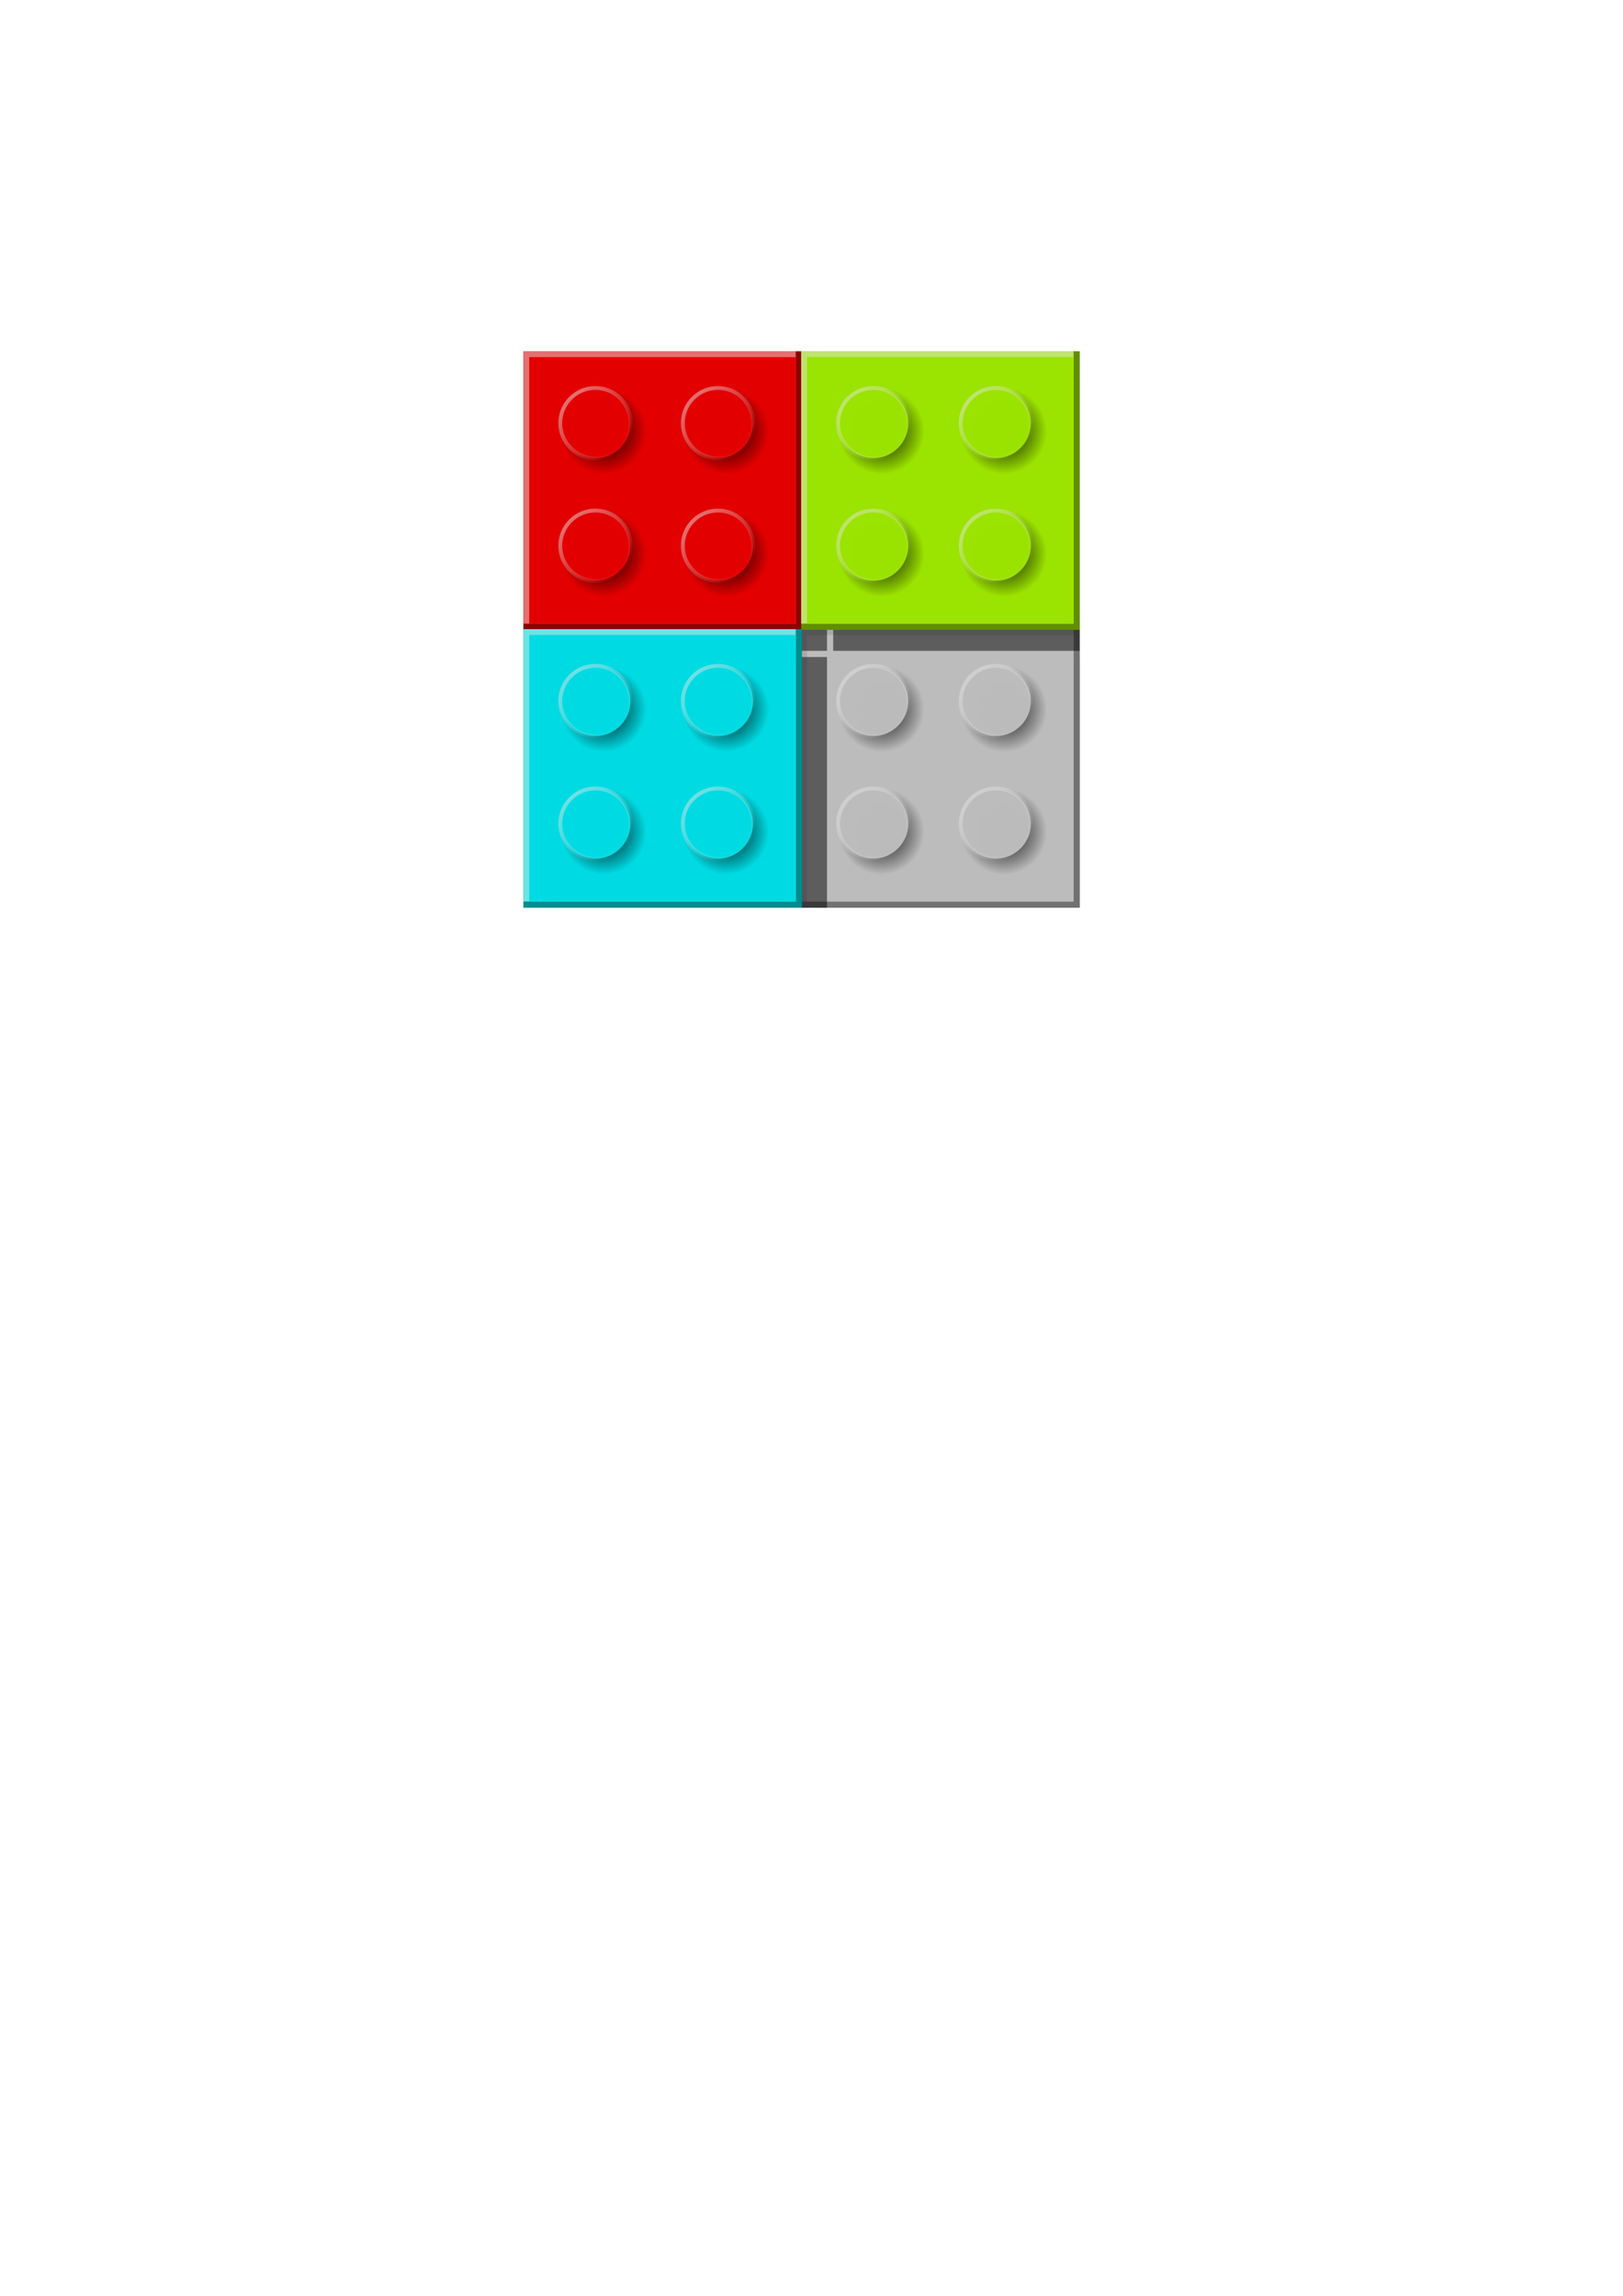 <?xml version="1.0" encoding="UTF-8" standalone="no"?>
<!-- Created with Inkscape (http://www.inkscape.org/) -->

<svg
   xmlns:osb="http://www.openswatchbook.org/uri/2009/osb"
   xmlns:dc="http://purl.org/dc/elements/1.1/"
   xmlns:cc="http://creativecommons.org/ns#"
   xmlns:rdf="http://www.w3.org/1999/02/22-rdf-syntax-ns#"
   xmlns:svg="http://www.w3.org/2000/svg"
   xmlns="http://www.w3.org/2000/svg"
   xmlns:xlink="http://www.w3.org/1999/xlink"
   xmlns:sodipodi="http://sodipodi.sourceforge.net/DTD/sodipodi-0.dtd"
   xmlns:inkscape="http://www.inkscape.org/namespaces/inkscape"
   width="210mm"
   height="297mm"
   viewBox="0 0 210 297"
   version="1.1"
   id="svg8"
   inkscape:version="0.92.4 (5da689c313, 2019-01-14)"
   sodipodi:docname="reblGreen.NetCore.Modules.svg">
  <defs
     id="defs2">
    <linearGradient
       inkscape:collect="always"
       id="linearGradient1239">
      <stop
         style="stop-color:#ffffff;stop-opacity:1;"
         offset="0"
         id="stop1235" />
      <stop
         style="stop-color:#ffffff;stop-opacity:0;"
         offset="1"
         id="stop1237" />
    </linearGradient>
    <linearGradient
       inkscape:collect="always"
       id="linearGradient1225">
      <stop
         style="stop-color:#ffffff;stop-opacity:1;"
         offset="0"
         id="stop1221" />
      <stop
         style="stop-color:#ffffff;stop-opacity:0;"
         offset="1"
         id="stop1223" />
    </linearGradient>
    <linearGradient
       inkscape:collect="always"
       id="linearGradient907"
       osb:paint="gradient">
      <stop
         style="stop-color:#000000;stop-opacity:1;"
         offset="0"
         id="stop903" />
      <stop
         style="stop-color:#800000;stop-opacity:0;"
         offset="1"
         id="stop905" />
    </linearGradient>
    <linearGradient
       inkscape:collect="always"
       id="linearGradient887">
      <stop
         style="stop-color:#000000;stop-opacity:1;"
         offset="0"
         id="stop883" />
      <stop
         style="stop-color:#000000;stop-opacity:0;"
         offset="1"
         id="stop885" />
    </linearGradient>
    <radialGradient
       inkscape:collect="always"
       xlink:href="#linearGradient887"
       id="radialGradient889"
       cx="29.435"
       cy="64.214"
       fx="29.435"
       fy="64.214"
       r="4.536"
       gradientUnits="userSpaceOnUse"
       gradientTransform="matrix(1.228,0,0,1.228,-61.703,-183.23)" />
    <filter
       style="color-interpolation-filters:sRGB;"
       inkscape:label="Blur"
       id="filter1031">
      <feGaussianBlur
         stdDeviation="2 2"
         result="blur"
         id="feGaussianBlur1029" />
    </filter>
    <radialGradient
       inkscape:collect="always"
       xlink:href="#linearGradient887"
       id="radialGradient1039"
       gradientUnits="userSpaceOnUse"
       gradientTransform="matrix(1.228,0,0,1.228,-72.929,-172.005)"
       cx="29.435"
       cy="64.214"
       fx="29.435"
       fy="64.214"
       r="4.536" />
    <radialGradient
       inkscape:collect="always"
       xlink:href="#linearGradient887"
       id="radialGradient1055"
       gradientUnits="userSpaceOnUse"
       gradientTransform="matrix(1.228,0,0,1.228,-50.478,-172.005)"
       cx="29.435"
       cy="64.214"
       fx="29.435"
       fy="64.214"
       r="4.536" />
    <radialGradient
       inkscape:collect="always"
       xlink:href="#linearGradient887"
       id="radialGradient1059"
       gradientUnits="userSpaceOnUse"
       gradientTransform="matrix(1.228,0,0,1.228,-61.703,-160.779)"
       cx="29.435"
       cy="64.214"
       fx="29.435"
       fy="64.214"
       r="4.536" />
    <radialGradient
       inkscape:collect="always"
       xlink:href="#linearGradient887"
       id="radialGradient1095"
       gradientUnits="userSpaceOnUse"
       gradientTransform="matrix(1.228,0,0,1.228,-87.147,-208.674)"
       cx="29.435"
       cy="64.214"
       fx="29.435"
       fy="64.214"
       r="4.536" />
    <radialGradient
       inkscape:collect="always"
       xlink:href="#linearGradient887"
       id="radialGradient1099"
       gradientUnits="userSpaceOnUse"
       gradientTransform="matrix(1.228,0,0,1.228,-98.373,-197.449)"
       cx="29.435"
       cy="64.214"
       fx="29.435"
       fy="64.214"
       r="4.536" />
    <radialGradient
       inkscape:collect="always"
       xlink:href="#linearGradient887"
       id="radialGradient1103"
       gradientUnits="userSpaceOnUse"
       gradientTransform="matrix(1.228,0,0,1.228,-75.922,-197.449)"
       cx="29.435"
       cy="64.214"
       fx="29.435"
       fy="64.214"
       r="4.536" />
    <radialGradient
       inkscape:collect="always"
       xlink:href="#linearGradient887"
       id="radialGradient1107"
       gradientUnits="userSpaceOnUse"
       gradientTransform="matrix(1.228,0,0,1.228,-87.147,-186.223)"
       cx="29.435"
       cy="64.214"
       fx="29.435"
       fy="64.214"
       r="4.536" />
    <radialGradient
       inkscape:collect="always"
       xlink:href="#linearGradient887"
       id="radialGradient1143"
       gradientUnits="userSpaceOnUse"
       gradientTransform="matrix(1.228,0,0,1.228,-61.703,-234.118)"
       cx="29.435"
       cy="64.214"
       fx="29.435"
       fy="64.214"
       r="4.536" />
    <radialGradient
       inkscape:collect="always"
       xlink:href="#linearGradient887"
       id="radialGradient1147"
       gradientUnits="userSpaceOnUse"
       gradientTransform="matrix(1.228,0,0,1.228,-72.929,-222.893)"
       cx="29.435"
       cy="64.214"
       fx="29.435"
       fy="64.214"
       r="4.536" />
    <radialGradient
       inkscape:collect="always"
       xlink:href="#linearGradient887"
       id="radialGradient1151"
       gradientUnits="userSpaceOnUse"
       gradientTransform="matrix(1.228,0,0,1.228,-50.478,-222.893)"
       cx="29.435"
       cy="64.214"
       fx="29.435"
       fy="64.214"
       r="4.536" />
    <radialGradient
       inkscape:collect="always"
       xlink:href="#linearGradient887"
       id="radialGradient1155"
       gradientUnits="userSpaceOnUse"
       gradientTransform="matrix(1.228,0,0,1.228,-61.703,-211.668)"
       cx="29.435"
       cy="64.214"
       fx="29.435"
       fy="64.214"
       r="4.536" />
    <radialGradient
       inkscape:collect="always"
       xlink:href="#linearGradient887"
       id="radialGradient1191"
       gradientUnits="userSpaceOnUse"
       gradientTransform="matrix(1.228,0,0,1.228,-36.259,-208.674)"
       cx="29.435"
       cy="64.214"
       fx="29.435"
       fy="64.214"
       r="4.536" />
    <radialGradient
       inkscape:collect="always"
       xlink:href="#linearGradient887"
       id="radialGradient1195"
       gradientUnits="userSpaceOnUse"
       gradientTransform="matrix(1.228,0,0,1.228,-47.485,-197.449)"
       cx="29.435"
       cy="64.214"
       fx="29.435"
       fy="64.214"
       r="4.536" />
    <radialGradient
       inkscape:collect="always"
       xlink:href="#linearGradient887"
       id="radialGradient1199"
       gradientUnits="userSpaceOnUse"
       gradientTransform="matrix(1.228,0,0,1.228,-25.034,-197.449)"
       cx="29.435"
       cy="64.214"
       fx="29.435"
       fy="64.214"
       r="4.536" />
    <radialGradient
       inkscape:collect="always"
       xlink:href="#linearGradient887"
       id="radialGradient1203"
       gradientUnits="userSpaceOnUse"
       gradientTransform="matrix(1.228,0,0,1.228,-36.259,-186.223)"
       cx="29.435"
       cy="64.214"
       fx="29.435"
       fy="64.214"
       r="4.536" />
    <linearGradient
       inkscape:collect="always"
       xlink:href="#linearGradient1225"
       id="linearGradient1227"
       x1="97.028"
       y1="35.224"
       x2="106.638"
       y2="35.224"
       gradientUnits="userSpaceOnUse"
       gradientTransform="translate(52.165,-59.409)" />
    <linearGradient
       inkscape:collect="always"
       xlink:href="#linearGradient1225"
       id="linearGradient1229"
       x1="85.704"
       y1="46.35"
       x2="95.314"
       y2="46.35"
       gradientUnits="userSpaceOnUse"
       gradientTransform="translate(52.165,-59.409)" />
    <linearGradient
       inkscape:collect="always"
       xlink:href="#linearGradient1225"
       id="linearGradient1231"
       x1="74.578"
       y1="35.025"
       x2="84.188"
       y2="35.025"
       gradientUnits="userSpaceOnUse"
       gradientTransform="translate(52.165,-59.409)" />
    <linearGradient
       inkscape:collect="always"
       xlink:href="#linearGradient1225"
       id="linearGradient1233"
       x1="85.902"
       y1="23.9"
       x2="95.512"
       y2="23.9"
       gradientUnits="userSpaceOnUse"
       gradientTransform="translate(52.165,-59.409)" />
    <linearGradient
       inkscape:collect="always"
       xlink:href="#linearGradient1239"
       id="linearGradient1241"
       x1="23.692"
       y1="34.575"
       x2="33.302"
       y2="34.575"
       gradientUnits="userSpaceOnUse"
       gradientTransform="translate(52.165,-59.409)" />
    <linearGradient
       inkscape:collect="always"
       xlink:href="#linearGradient1239"
       id="linearGradient1243"
       x1="35.016"
       y1="23.449"
       x2="44.626"
       y2="23.449"
       gradientUnits="userSpaceOnUse"
       gradientTransform="translate(52.165,-59.409)" />
    <linearGradient
       inkscape:collect="always"
       xlink:href="#linearGradient1239"
       id="linearGradient1245"
       x1="49.36"
       y1="9.357"
       x2="58.97"
       y2="9.357"
       gradientUnits="userSpaceOnUse"
       gradientTransform="translate(52.165,-59.409)" />
    <linearGradient
       inkscape:collect="always"
       xlink:href="#linearGradient1239"
       id="linearGradient1247"
       x1="60.685"
       y1="-1.768"
       x2="70.295"
       y2="-1.768"
       gradientUnits="userSpaceOnUse"
       gradientTransform="translate(52.165,-59.409)" />
    <linearGradient
       inkscape:collect="always"
       xlink:href="#linearGradient1239"
       id="linearGradient1249"
       x1="71.81"
       y1="9.556"
       x2="81.42"
       y2="9.556"
       gradientUnits="userSpaceOnUse"
       gradientTransform="translate(52.165,-59.409)" />
    <linearGradient
       inkscape:collect="always"
       xlink:href="#linearGradient1239"
       id="linearGradient1251"
       x1="60.486"
       y1="20.681"
       x2="70.096"
       y2="20.681"
       gradientUnits="userSpaceOnUse"
       gradientTransform="translate(52.165,-59.409)" />
    <linearGradient
       inkscape:collect="always"
       xlink:href="#linearGradient1239"
       id="linearGradient1253"
       x1="46.142"
       y1="34.774"
       x2="55.752"
       y2="34.774"
       gradientUnits="userSpaceOnUse"
       gradientTransform="translate(52.165,-59.409)" />
    <linearGradient
       inkscape:collect="always"
       xlink:href="#linearGradient1239"
       id="linearGradient1255"
       x1="34.817"
       y1="45.899"
       x2="44.427"
       y2="45.899"
       gradientUnits="userSpaceOnUse"
       gradientTransform="translate(52.165,-59.409)" />
    <linearGradient
       inkscape:collect="always"
       xlink:href="#linearGradient1239"
       id="linearGradient1257"
       x1="48.91"
       y1="60.243"
       x2="58.52"
       y2="60.243"
       gradientUnits="userSpaceOnUse"
       gradientTransform="translate(52.165,-59.409)" />
    <linearGradient
       inkscape:collect="always"
       xlink:href="#linearGradient1239"
       id="linearGradient1259"
       x1="60.234"
       y1="49.118"
       x2="69.844"
       y2="49.118"
       gradientUnits="userSpaceOnUse"
       gradientTransform="translate(52.165,-59.409)" />
    <linearGradient
       inkscape:collect="always"
       xlink:href="#linearGradient1239"
       id="linearGradient1261"
       x1="71.359"
       y1="60.442"
       x2="80.969"
       y2="60.442"
       gradientUnits="userSpaceOnUse"
       gradientTransform="translate(52.165,-59.409)" />
    <linearGradient
       inkscape:collect="always"
       xlink:href="#linearGradient1239"
       id="linearGradient1263"
       x1="60.035"
       y1="71.567"
       x2="69.645"
       y2="71.567"
       gradientUnits="userSpaceOnUse"
       gradientTransform="translate(52.165,-59.409)" />
    <clipPath
       clipPathUnits="userSpaceOnUse"
       id="clipPath1409">
      <rect
         style="opacity:1;fill:none;fill-opacity:0.11;stroke:#3f3f3f;stroke-width:0.5;stroke-linecap:round;stroke-miterlimit:4;stroke-dasharray:none;stroke-opacity:1"
         id="rect1411"
         width="72.065"
         height="72.065"
         x="65.611"
         y="29.504" />
    </clipPath>
  </defs>
  <sodipodi:namedview
     id="base"
     pagecolor="#ffffff"
     bordercolor="#666666"
     borderopacity="1.0"
     inkscape:pageopacity="0.0"
     inkscape:pageshadow="2"
     inkscape:zoom="0.35"
     inkscape:cx="350.77936"
     inkscape:cy="860.98739"
     inkscape:document-units="mm"
     inkscape:current-layer="layer1"
     showgrid="false"
     inkscape:window-width="2400"
     inkscape:window-height="1271"
     inkscape:window-x="-9"
     inkscape:window-y="-9"
     inkscape:window-maximized="1" />
  <g
     inkscape:label="Layer 1"
     inkscape:groupmode="layer"
     id="layer1"
     style="opacity:1">
    <g
       id="g1405"
       clip-path="url(#clipPath1409)"
       transform="matrix(0.999,0,0,0.999,2.176,15.966)"
       inkscape:export-xdpi="451.56"
       inkscape:export-ydpi="451.56">
      <rect
         transform="matrix(0.975,0,0,0.975,115.03,31.564)"
         style="opacity:1;fill:#000000;fill-opacity:0.502;stroke:#3f3f3f;stroke-width:0;stroke-linecap:round;stroke-miterlimit:4;stroke-dasharray:none;stroke-opacity:1;filter:url(#filter1031)"
         id="rect1111"
         width="36.081"
         height="36.081"
         x="-9.531"
         y="38.5" />
      <rect
         y="65.488"
         x="101.594"
         height="36.081"
         width="36.081"
         id="rect1113"
         style="opacity:1;fill:#808080;fill-opacity:0.995;stroke:#3f3f3f;stroke-width:0;stroke-linecap:round;stroke-miterlimit:4;stroke-dasharray:none;stroke-opacity:1" />
      <rect
         y="65.488"
         x="101.594"
         height="35.274"
         width="35.274"
         id="rect1115"
         style="opacity:1;fill:#c1bebe;fill-opacity:0.995;stroke:#3f3f3f;stroke-width:0;stroke-linecap:round;stroke-miterlimit:4;stroke-dasharray:none;stroke-opacity:1" />
      <rect
         style="opacity:1;fill:#d3d3d3;fill-opacity:0.995;stroke:#3f3f3f;stroke-width:0;stroke-linecap:round;stroke-miterlimit:4;stroke-dasharray:none;stroke-opacity:1"
         id="rect1117"
         width="34.518"
         height="34.518"
         x="102.35"
         y="66.244" />
      <rect
         transform="matrix(0.975,0,0,0.975,79.047,-4.419)"
         style="opacity:1;fill:#000000;fill-opacity:0.502;stroke:#3f3f3f;stroke-width:0;stroke-linecap:round;stroke-miterlimit:4;stroke-dasharray:none;stroke-opacity:1;filter:url(#filter1031)"
         id="rect901"
         width="36.081"
         height="36.081"
         x="-9.531"
         y="38.5" />
      <rect
         y="29.504"
         x="65.611"
         height="36.081"
         width="36.081"
         id="rect860"
         style="opacity:1;fill:#a00000;fill-opacity:0.995;stroke:#3f3f3f;stroke-width:0;stroke-linecap:round;stroke-miterlimit:4;stroke-dasharray:none;stroke-opacity:1" />
      <rect
         y="29.504"
         x="65.611"
         height="35.274"
         width="35.274"
         id="rect860-0"
         style="opacity:1;fill:#ff8080;fill-opacity:0.995;stroke:#3f3f3f;stroke-width:0;stroke-linecap:round;stroke-miterlimit:4;stroke-dasharray:none;stroke-opacity:1" />
      <rect
         style="opacity:1;fill:#ff0000;fill-opacity:0.995;stroke:#3f3f3f;stroke-width:0;stroke-linecap:round;stroke-miterlimit:4;stroke-dasharray:none;stroke-opacity:1"
         id="rect877"
         width="34.518"
         height="34.518"
         x="66.367"
         y="30.26" />
      <rect
         y="38.5"
         x="-9.531"
         height="36.081"
         width="36.081"
         id="rect1063"
         style="opacity:1;fill:#000000;fill-opacity:0.502;stroke:#3f3f3f;stroke-width:0;stroke-linecap:round;stroke-miterlimit:4;stroke-dasharray:none;stroke-opacity:1;filter:url(#filter1031)"
         transform="matrix(0.975,0,0,0.975,115.03,-4.419)" />
      <rect
         style="opacity:1;fill:#6da000;fill-opacity:0.995;stroke:#3f3f3f;stroke-width:0;stroke-linecap:round;stroke-miterlimit:4;stroke-dasharray:none;stroke-opacity:1"
         id="rect1065"
         width="36.081"
         height="36.081"
         x="101.594"
         y="29.504" />
      <rect
         style="opacity:1;fill:#d7ff80;fill-opacity:0.995;stroke:#3f3f3f;stroke-width:0;stroke-linecap:round;stroke-miterlimit:4;stroke-dasharray:none;stroke-opacity:1"
         id="rect1067"
         width="35.274"
         height="35.274"
         x="101.594"
         y="29.504" />
      <rect
         y="30.26"
         x="102.35"
         height="34.518"
         width="34.518"
         id="rect1069"
         style="opacity:1;fill:#aeff00;fill-opacity:0.995;stroke:#3f3f3f;stroke-width:0;stroke-linecap:round;stroke-miterlimit:4;stroke-dasharray:none;stroke-opacity:1" />
      <rect
         y="38.5"
         x="-9.531"
         height="36.081"
         width="36.081"
         id="rect1159"
         style="opacity:1;fill:#000000;fill-opacity:0.502;stroke:#3f3f3f;stroke-width:0;stroke-linecap:round;stroke-miterlimit:4;stroke-dasharray:none;stroke-opacity:1;filter:url(#filter1031)"
         transform="matrix(0.975,0,0,0.975,79.047,31.564)" />
      <rect
         style="opacity:1;fill:#009ea0;fill-opacity:0.995;stroke:#3f3f3f;stroke-width:0;stroke-linecap:round;stroke-miterlimit:4;stroke-dasharray:none;stroke-opacity:1"
         id="rect1161"
         width="36.081"
         height="36.081"
         x="65.611"
         y="65.488" />
      <rect
         style="opacity:1;fill:#80feff;fill-opacity:0.995;stroke:#3f3f3f;stroke-width:0;stroke-linecap:round;stroke-miterlimit:4;stroke-dasharray:none;stroke-opacity:1"
         id="rect1163"
         width="35.274"
         height="35.274"
         x="65.611"
         y="65.488" />
      <rect
         y="66.244"
         x="66.367"
         height="34.518"
         width="34.518"
         id="rect1165"
         style="opacity:1;fill:#00f6ff;fill-opacity:0.995;stroke:#3f3f3f;stroke-width:0;stroke-linecap:round;stroke-miterlimit:4;stroke-dasharray:none;stroke-opacity:1" />
      <g
         id="g1324">
        <circle
           r="5.571"
           cy="-155.242"
           cx="-25.547"
           id="circle1119"
           style="opacity:1;fill:url(#radialGradient1143);fill-opacity:1;stroke:#3f3f3f;stroke-width:0;stroke-linecap:round;stroke-miterlimit:4;stroke-dasharray:none;stroke-opacity:1"
           transform="rotate(135)" />
        <circle
           style="opacity:1;fill:#d3d3d3;fill-opacity:0.995;stroke:#3f3f3f;stroke-width:0;stroke-linecap:round;stroke-miterlimit:4;stroke-dasharray:none;stroke-opacity:1"
           id="circle1121"
           cx="126.802"
           cy="90.672"
           r="4.536" />
        <circle
           r="4.555"
           cy="-24.185"
           cx="153.998"
           id="circle1123"
           style="opacity:1;fill:none;fill-opacity:0.995;stroke:url(#linearGradient1227);stroke-width:0.5;stroke-linecap:round;stroke-miterlimit:4;stroke-dasharray:none;stroke-opacity:0.502"
           transform="rotate(44.493)" />
        <circle
           transform="rotate(135)"
           style="opacity:1;fill:url(#radialGradient1147);fill-opacity:1;stroke:#3f3f3f;stroke-width:0;stroke-linecap:round;stroke-miterlimit:4;stroke-dasharray:none;stroke-opacity:1"
           id="circle1125"
           cx="-36.773"
           cy="-144.016"
           r="5.571" />
        <circle
           r="4.536"
           cy="74.797"
           cx="126.802"
           id="circle1127"
           style="opacity:1;fill:#d3d3d3;fill-opacity:0.995;stroke:#3f3f3f;stroke-width:0;stroke-linecap:round;stroke-miterlimit:4;stroke-dasharray:none;stroke-opacity:1" />
        <circle
           transform="rotate(44.493)"
           style="opacity:1;fill:none;fill-opacity:0.995;stroke:url(#linearGradient1233);stroke-width:0.5;stroke-linecap:round;stroke-miterlimit:4;stroke-dasharray:none;stroke-opacity:0.502"
           id="circle1129"
           cx="142.872"
           cy="-35.509"
           r="4.555" />
        <circle
           transform="rotate(135)"
           style="opacity:1;fill:url(#radialGradient1151);fill-opacity:1;stroke:#3f3f3f;stroke-width:0;stroke-linecap:round;stroke-miterlimit:4;stroke-dasharray:none;stroke-opacity:1"
           id="circle1131"
           cx="-14.322"
           cy="-144.016"
           r="5.571" />
        <circle
           r="4.536"
           cy="90.672"
           cx="110.927"
           id="circle1133"
           style="opacity:1;fill:#d3d3d3;fill-opacity:0.995;stroke:#3f3f3f;stroke-width:0;stroke-linecap:round;stroke-miterlimit:4;stroke-dasharray:none;stroke-opacity:1" />
        <circle
           transform="rotate(44.493)"
           style="opacity:1;fill:none;fill-opacity:0.995;stroke:url(#linearGradient1229);stroke-width:0.5;stroke-linecap:round;stroke-miterlimit:4;stroke-dasharray:none;stroke-opacity:0.502"
           id="circle1135"
           cx="142.673"
           cy="-13.059"
           r="4.555" />
        <circle
           r="5.571"
           cy="-132.791"
           cx="-25.547"
           id="circle1137"
           style="opacity:1;fill:url(#radialGradient1155);fill-opacity:1;stroke:#3f3f3f;stroke-width:0;stroke-linecap:round;stroke-miterlimit:4;stroke-dasharray:none;stroke-opacity:1"
           transform="rotate(135)" />
        <circle
           style="opacity:1;fill:#d3d3d3;fill-opacity:0.995;stroke:#3f3f3f;stroke-width:0;stroke-linecap:round;stroke-miterlimit:4;stroke-dasharray:none;stroke-opacity:1"
           id="circle1139"
           cx="110.927"
           cy="74.797"
           r="4.536" />
        <circle
           r="4.555"
           cy="-24.383"
           cx="131.548"
           id="circle1141"
           style="opacity:1;fill:none;fill-opacity:0.995;stroke:url(#linearGradient1231);stroke-width:0.5;stroke-linecap:round;stroke-miterlimit:4;stroke-dasharray:none;stroke-opacity:0.502"
           transform="rotate(44.493)" />
        <circle
           r="5.571"
           cy="-104.354"
           cx="-25.547"
           id="circle881"
           style="opacity:1;fill:url(#radialGradient889);fill-opacity:1;stroke:#3f3f3f;stroke-width:0;stroke-linecap:round;stroke-miterlimit:4;stroke-dasharray:none;stroke-opacity:1"
           transform="rotate(135)" />
        <circle
           style="opacity:1;fill:#ff0000;fill-opacity:0.995;stroke:#3f3f3f;stroke-width:0;stroke-linecap:round;stroke-miterlimit:4;stroke-dasharray:none;stroke-opacity:1"
           id="path879"
           cx="90.818"
           cy="54.689"
           r="4.536" />
        <circle
           r="4.555"
           cy="-24.635"
           cx="103.111"
           id="circle891"
           style="opacity:1;fill:none;fill-opacity:0.995;stroke:url(#linearGradient1253);stroke-width:0.5;stroke-linecap:round;stroke-miterlimit:4;stroke-dasharray:none;stroke-opacity:0.502"
           transform="rotate(44.493)" />
        <circle
           transform="rotate(135)"
           style="opacity:1;fill:url(#radialGradient1039);fill-opacity:1;stroke:#3f3f3f;stroke-width:0;stroke-linecap:round;stroke-miterlimit:4;stroke-dasharray:none;stroke-opacity:1"
           id="circle1033"
           cx="-36.773"
           cy="-93.129"
           r="5.571" />
        <circle
           r="4.536"
           cy="38.814"
           cx="90.818"
           id="circle1035"
           style="opacity:1;fill:#ff0000;fill-opacity:0.995;stroke:#3f3f3f;stroke-width:0;stroke-linecap:round;stroke-miterlimit:4;stroke-dasharray:none;stroke-opacity:1" />
        <circle
           transform="rotate(44.493)"
           style="opacity:1;fill:none;fill-opacity:0.995;stroke:url(#linearGradient1243);stroke-width:0.5;stroke-linecap:round;stroke-miterlimit:4;stroke-dasharray:none;stroke-opacity:0.502"
           id="circle1037"
           cx="91.986"
           cy="-35.959"
           r="4.555" />
        <circle
           transform="rotate(135)"
           style="opacity:1;fill:url(#radialGradient1055);fill-opacity:1;stroke:#3f3f3f;stroke-width:0;stroke-linecap:round;stroke-miterlimit:4;stroke-dasharray:none;stroke-opacity:1"
           id="circle1043"
           cx="-14.322"
           cy="-93.129"
           r="5.571" />
        <circle
           r="4.536"
           cy="54.689"
           cx="74.943"
           id="circle1045"
           style="opacity:1;fill:#ff0000;fill-opacity:0.995;stroke:#3f3f3f;stroke-width:0;stroke-linecap:round;stroke-miterlimit:4;stroke-dasharray:none;stroke-opacity:1" />
        <circle
           transform="rotate(44.493)"
           style="opacity:1;fill:none;fill-opacity:0.995;stroke:url(#linearGradient1255);stroke-width:0.5;stroke-linecap:round;stroke-miterlimit:4;stroke-dasharray:none;stroke-opacity:0.502"
           id="circle1047"
           cx="91.787"
           cy="-13.51"
           r="4.555" />
        <circle
           r="5.571"
           cy="-81.903"
           cx="-25.547"
           id="circle1049"
           style="opacity:1;fill:url(#radialGradient1059);fill-opacity:1;stroke:#3f3f3f;stroke-width:0;stroke-linecap:round;stroke-miterlimit:4;stroke-dasharray:none;stroke-opacity:1"
           transform="rotate(135)" />
        <circle
           style="opacity:1;fill:#ff0000;fill-opacity:0.995;stroke:#3f3f3f;stroke-width:0;stroke-linecap:round;stroke-miterlimit:4;stroke-dasharray:none;stroke-opacity:1"
           id="circle1051"
           cx="74.943"
           cy="38.814"
           r="4.536" />
        <circle
           r="4.555"
           cy="-24.834"
           cx="80.662"
           id="circle1053"
           style="opacity:1;fill:none;fill-opacity:0.995;stroke:url(#linearGradient1241);stroke-width:0.5;stroke-linecap:round;stroke-miterlimit:4;stroke-dasharray:none;stroke-opacity:0.502"
           transform="rotate(44.493)" />
        <circle
           transform="rotate(135)"
           style="opacity:1;fill:url(#radialGradient1095);fill-opacity:1;stroke:#3f3f3f;stroke-width:0;stroke-linecap:round;stroke-miterlimit:4;stroke-dasharray:none;stroke-opacity:1"
           id="circle1071"
           cx="-50.991"
           cy="-129.798"
           r="5.571" />
        <circle
           r="4.536"
           cy="54.689"
           cx="126.802"
           id="circle1073"
           style="opacity:1;fill:#aeff00;fill-opacity:0.995;stroke:#3f3f3f;stroke-width:0;stroke-linecap:round;stroke-miterlimit:4;stroke-dasharray:none;stroke-opacity:1" />
        <circle
           transform="rotate(44.493)"
           style="opacity:1;fill:none;fill-opacity:0.995;stroke:url(#linearGradient1249);stroke-width:0.5;stroke-linecap:round;stroke-miterlimit:4;stroke-dasharray:none;stroke-opacity:0.502"
           id="circle1075"
           cx="128.78"
           cy="-49.853"
           r="4.555" />
        <circle
           r="5.571"
           cy="-118.572"
           cx="-62.217"
           id="circle1077"
           style="opacity:1;fill:url(#radialGradient1099);fill-opacity:1;stroke:#3f3f3f;stroke-width:0;stroke-linecap:round;stroke-miterlimit:4;stroke-dasharray:none;stroke-opacity:1"
           transform="rotate(135)" />
        <circle
           style="opacity:1;fill:#aeff00;fill-opacity:0.995;stroke:#3f3f3f;stroke-width:0;stroke-linecap:round;stroke-miterlimit:4;stroke-dasharray:none;stroke-opacity:1"
           id="circle1079"
           cx="126.802"
           cy="38.814"
           r="4.536" />
        <circle
           r="4.555"
           cy="-61.177"
           cx="117.654"
           id="circle1081"
           style="opacity:1;fill:none;fill-opacity:0.995;stroke:url(#linearGradient1247);stroke-width:0.5;stroke-linecap:round;stroke-miterlimit:4;stroke-dasharray:none;stroke-opacity:0.502"
           transform="rotate(44.493)" />
        <circle
           r="5.571"
           cy="-118.572"
           cx="-39.766"
           id="circle1083"
           style="opacity:1;fill:url(#radialGradient1103);fill-opacity:1;stroke:#3f3f3f;stroke-width:0;stroke-linecap:round;stroke-miterlimit:4;stroke-dasharray:none;stroke-opacity:1"
           transform="rotate(135)" />
        <circle
           style="opacity:1;fill:#aeff00;fill-opacity:0.995;stroke:#3f3f3f;stroke-width:0;stroke-linecap:round;stroke-miterlimit:4;stroke-dasharray:none;stroke-opacity:1"
           id="circle1085"
           cx="110.927"
           cy="54.689"
           r="4.536" />
        <circle
           r="4.555"
           cy="-38.727"
           cx="117.455"
           id="circle1087"
           style="opacity:1;fill:none;fill-opacity:0.995;stroke:url(#linearGradient1251);stroke-width:0.5;stroke-linecap:round;stroke-miterlimit:4;stroke-dasharray:none;stroke-opacity:0.502"
           transform="rotate(44.493)" />
        <circle
           transform="rotate(135)"
           style="opacity:1;fill:url(#radialGradient1107);fill-opacity:1;stroke:#3f3f3f;stroke-width:0;stroke-linecap:round;stroke-miterlimit:4;stroke-dasharray:none;stroke-opacity:1"
           id="circle1089"
           cx="-50.991"
           cy="-107.347"
           r="5.571" />
        <circle
           r="4.536"
           cy="38.814"
           cx="110.927"
           id="circle1091"
           style="opacity:1;fill:#aeff00;fill-opacity:0.995;stroke:#3f3f3f;stroke-width:0;stroke-linecap:round;stroke-miterlimit:4;stroke-dasharray:none;stroke-opacity:1" />
        <circle
           transform="rotate(44.493)"
           style="opacity:1;fill:none;fill-opacity:0.995;stroke:url(#linearGradient1245);stroke-width:0.5;stroke-linecap:round;stroke-miterlimit:4;stroke-dasharray:none;stroke-opacity:0.502"
           id="circle1093"
           cx="106.33"
           cy="-50.052"
           r="4.555" />
        <circle
           transform="rotate(135)"
           style="opacity:1;fill:url(#radialGradient1191);fill-opacity:1;stroke:#3f3f3f;stroke-width:0;stroke-linecap:round;stroke-miterlimit:4;stroke-dasharray:none;stroke-opacity:1"
           id="circle1167"
           cx="-0.103"
           cy="-129.798"
           r="5.571" />
        <circle
           r="4.536"
           cy="90.672"
           cx="90.818"
           id="circle1169"
           style="opacity:1;fill:#00f6ff;fill-opacity:0.995;stroke:#3f3f3f;stroke-width:0;stroke-linecap:round;stroke-miterlimit:4;stroke-dasharray:none;stroke-opacity:1" />
        <circle
           transform="rotate(44.493)"
           style="opacity:1;fill:none;fill-opacity:0.995;stroke:url(#linearGradient1261);stroke-width:0.5;stroke-linecap:round;stroke-miterlimit:4;stroke-dasharray:none;stroke-opacity:0.502"
           id="circle1171"
           cx="128.329"
           cy="1.033"
           r="4.555" />
        <circle
           r="5.571"
           cy="-118.572"
           cx="-11.329"
           id="circle1173"
           style="opacity:1;fill:url(#radialGradient1195);fill-opacity:1;stroke:#3f3f3f;stroke-width:0;stroke-linecap:round;stroke-miterlimit:4;stroke-dasharray:none;stroke-opacity:1"
           transform="rotate(135)" />
        <circle
           style="opacity:1;fill:#00f6ff;fill-opacity:0.995;stroke:#3f3f3f;stroke-width:0;stroke-linecap:round;stroke-miterlimit:4;stroke-dasharray:none;stroke-opacity:1"
           id="circle1175"
           cx="90.818"
           cy="74.797"
           r="4.536" />
        <circle
           r="4.555"
           cy="-10.291"
           cx="117.203"
           id="circle1177"
           style="opacity:1;fill:none;fill-opacity:0.995;stroke:url(#linearGradient1259);stroke-width:0.5;stroke-linecap:round;stroke-miterlimit:4;stroke-dasharray:none;stroke-opacity:0.502"
           transform="rotate(44.493)" />
        <circle
           r="5.571"
           cy="-118.572"
           cx="11.122"
           id="circle1179"
           style="opacity:1;fill:url(#radialGradient1199);fill-opacity:1;stroke:#3f3f3f;stroke-width:0;stroke-linecap:round;stroke-miterlimit:4;stroke-dasharray:none;stroke-opacity:1"
           transform="rotate(135)" />
        <circle
           style="opacity:1;fill:#00f6ff;fill-opacity:0.995;stroke:#3f3f3f;stroke-width:0;stroke-linecap:round;stroke-miterlimit:4;stroke-dasharray:none;stroke-opacity:1"
           id="circle1181"
           cx="74.943"
           cy="90.672"
           r="4.536" />
        <circle
           r="4.555"
           cy="12.159"
           cx="117.005"
           id="circle1183"
           style="opacity:1;fill:none;fill-opacity:0.995;stroke:url(#linearGradient1263);stroke-width:0.5;stroke-linecap:round;stroke-miterlimit:4;stroke-dasharray:none;stroke-opacity:0.502"
           transform="rotate(44.493)" />
        <circle
           transform="rotate(135)"
           style="opacity:1;fill:url(#radialGradient1203);fill-opacity:1;stroke:#3f3f3f;stroke-width:0;stroke-linecap:round;stroke-miterlimit:4;stroke-dasharray:none;stroke-opacity:1"
           id="circle1185"
           cx="-0.103"
           cy="-107.347"
           r="5.571" />
        <circle
           r="4.536"
           cy="74.797"
           cx="74.943"
           id="circle1187"
           style="opacity:1;fill:#00f6ff;fill-opacity:0.995;stroke:#3f3f3f;stroke-width:0;stroke-linecap:round;stroke-miterlimit:4;stroke-dasharray:none;stroke-opacity:1" />
        <circle
           transform="rotate(44.493)"
           style="opacity:1;fill:none;fill-opacity:0.995;stroke:url(#linearGradient1257);stroke-width:0.5;stroke-linecap:round;stroke-miterlimit:4;stroke-dasharray:none;stroke-opacity:0.502"
           id="circle1189"
           cx="105.879"
           cy="0.834"
           r="4.555" />
      </g>
      <rect
         y="29.504"
         x="65.611"
         height="72.065"
         width="72.065"
         id="rect1337"
         style="opacity:1;fill:#000000;fill-opacity:0.11;stroke:none;stroke-width:0.5;stroke-linecap:round;stroke-miterlimit:4;stroke-dasharray:none;stroke-opacity:1" />
    </g>
  </g>
</svg>
